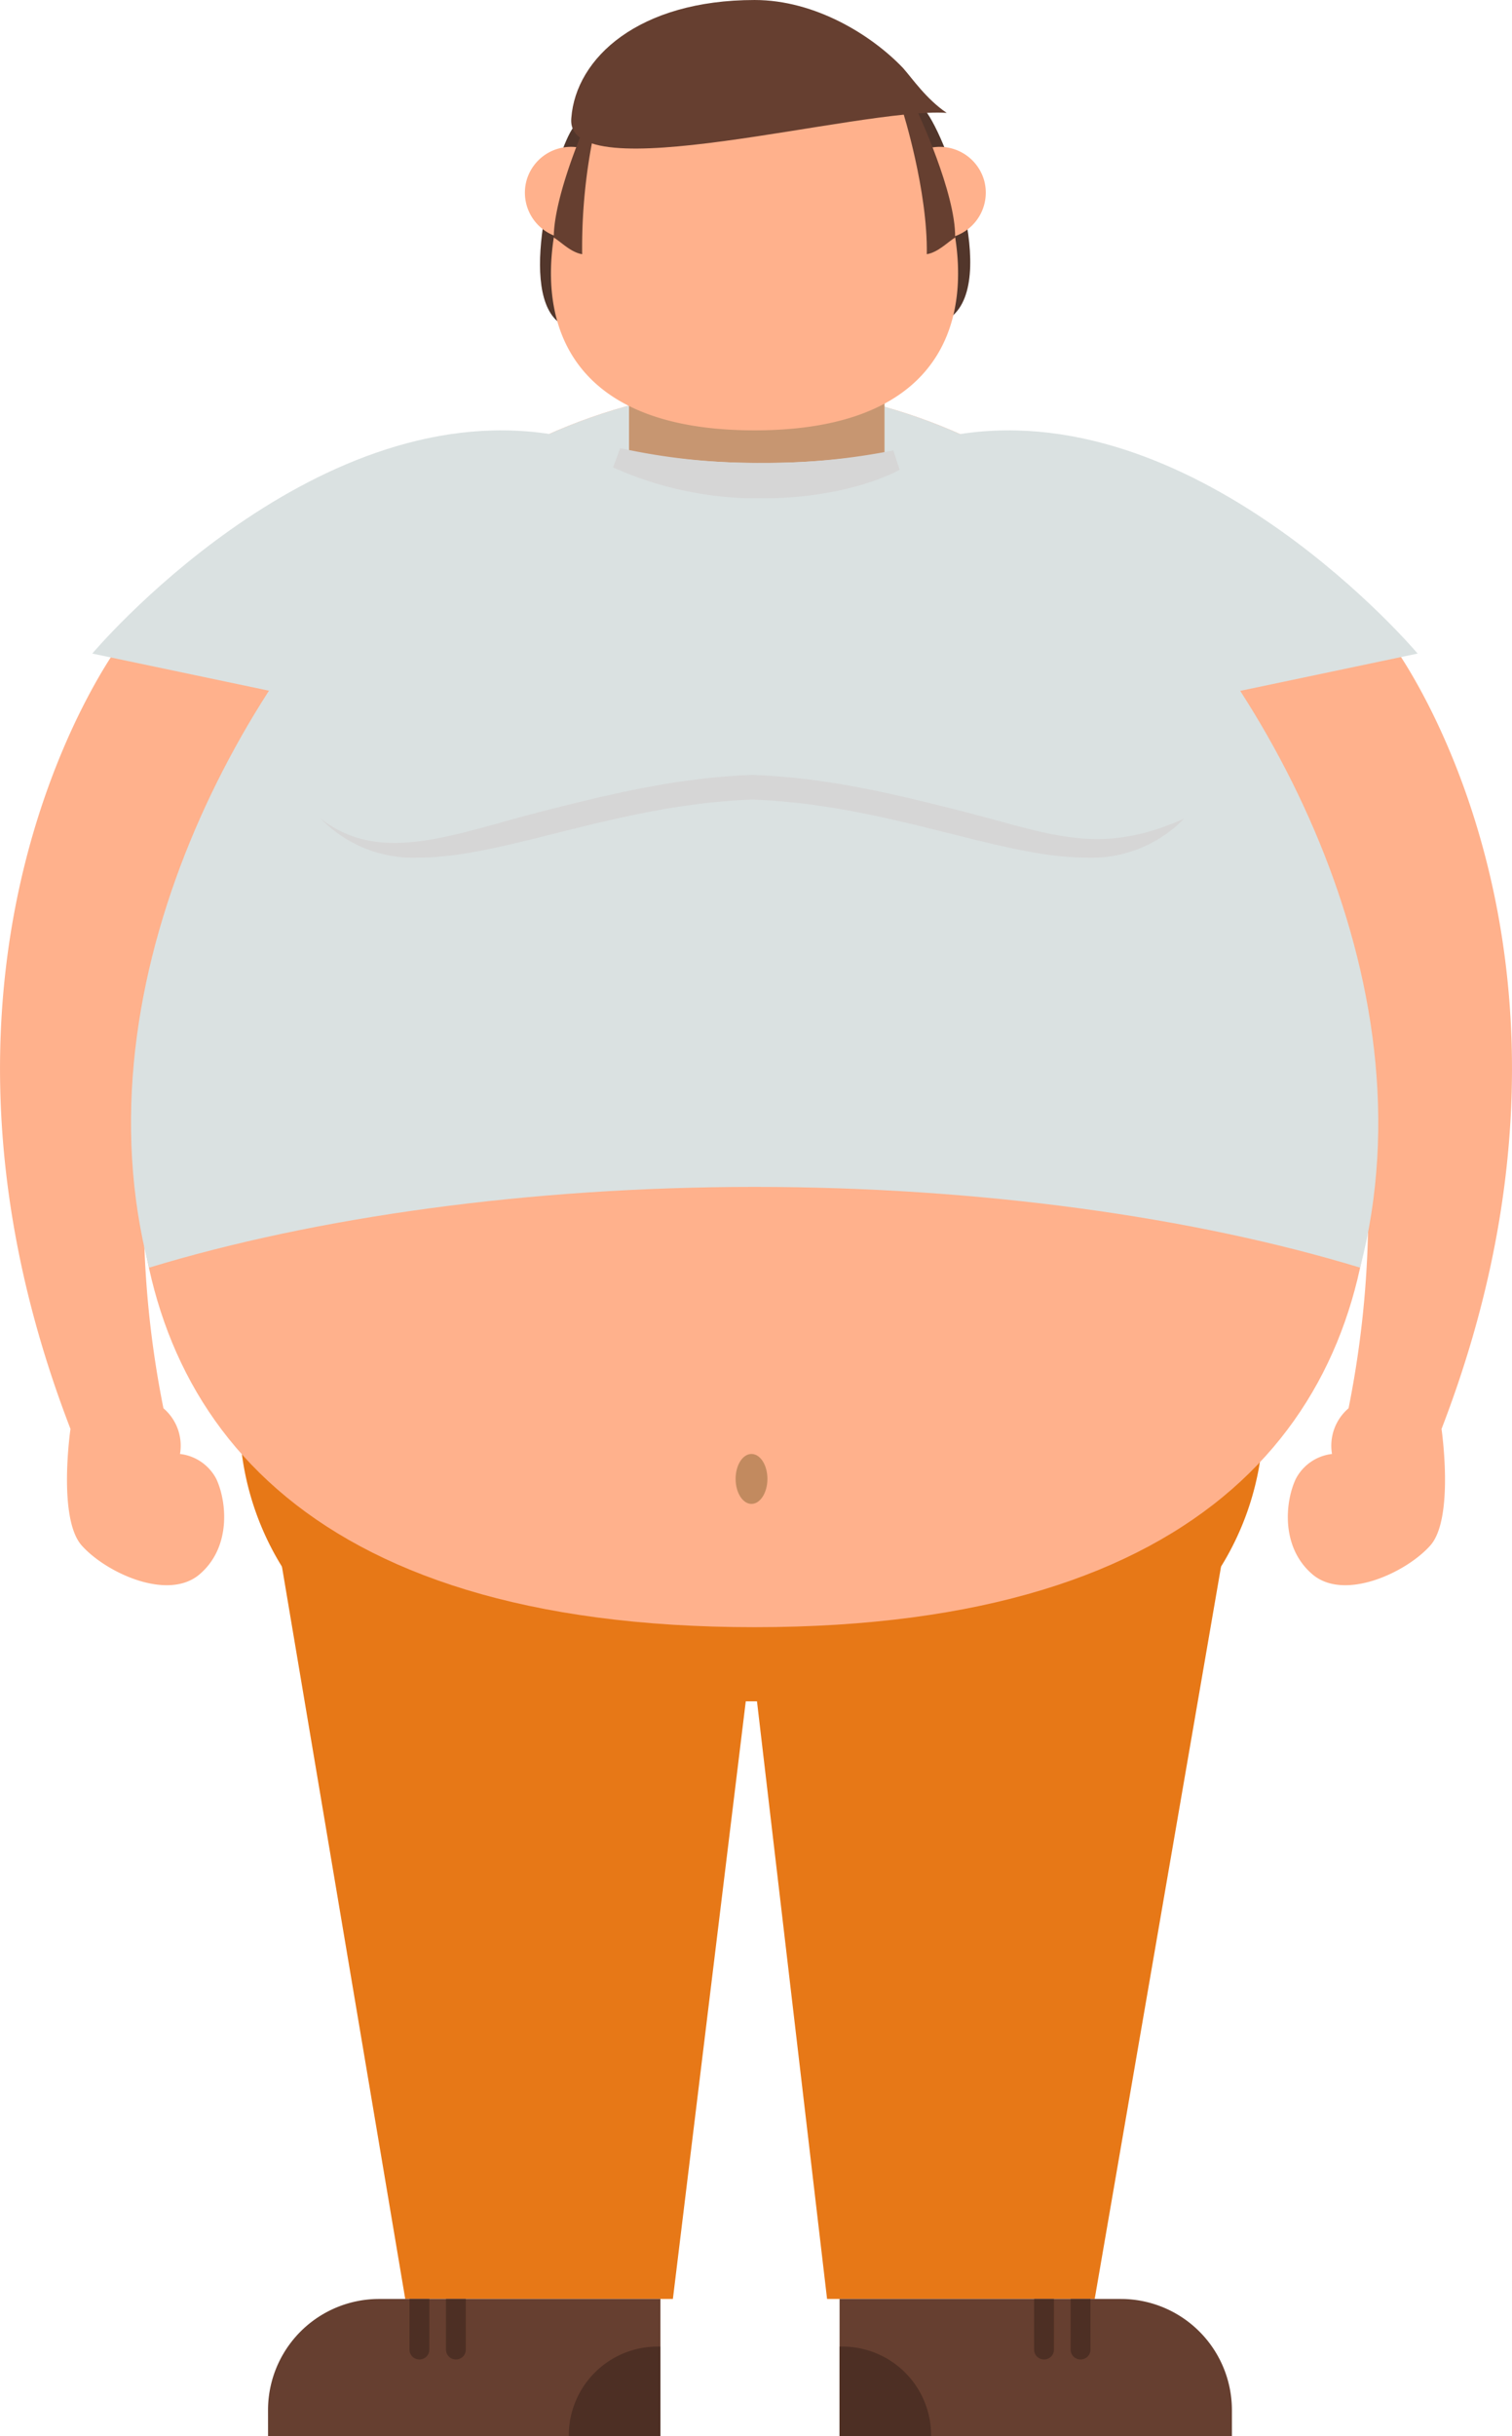 <svg xmlns="http://www.w3.org/2000/svg" width="171.408" height="275.995" viewBox="0 0 171.408 275.995"><defs><style>.a{fill:#ffb18c;}.b{fill:#52362b;}.c{fill:#e77817;}.d{fill:#c28a5f;}.e{fill:#dae1e1;}.f{fill:#d6d6d6;mix-blend-mode:multiply;isolation:isolate;}.g{fill:#c79671;}.h{fill:#663f30;}.i{fill:#4d2f24;}</style></defs><path class="a" d="M-245.4,153.544a5.561,5.561,0,0,0-1.878-5.175c-9.791-48.889,15.848-83.444,15.848-83.444l-20.824-3.082s-26.352,35.012-5.551,88.892l-.015.008s-1.465,10.09,1.28,13.172,9.768,6.341,13.367,3.259,3.086-8.231,1.89-10.8A5.341,5.341,0,0,0-245.4,153.544Z" transform="translate(265.805 11.171)"/><path class="a" d="M-216.09,153.544a5.571,5.571,0,0,1,1.878-5.175c9.791-48.889-15.848-83.444-15.848-83.444l20.824-3.082s26.356,35.012,5.555,88.892l.012.008s1.464,10.09-1.277,13.172-9.772,6.341-13.371,3.259-3.09-8.231-1.878-10.8A5.319,5.319,0,0,1-216.09,153.544Z" transform="translate(367.092 11.171)"/><path class="b" d="M-246.029,48.791c-1.924,2.5-6.352,18-1.859,21.981,3.025,2.411,23.231,4.934,23.231,4.934s19.294-2.269,21.686-5.616c5.133-4.757-1.461-22.15-3.692-23.691S-244.1,46.292-246.029,48.791Z" transform="translate(311.054 -34.4)"/><path class="a" d="M-231.088,50.97a5.232,5.232,0,0,1-3.692,6.406c-2.791.755-5.528-9.292-2.726-10.055A5.23,5.23,0,0,1-231.088,50.97Z" transform="translate(342.663 -30.499)"/><path class="a" d="M-250.1,50.97a5.229,5.229,0,0,0,3.688,6.406c2.8.755,5.528-9.292,2.733-10.055A5.227,5.227,0,0,0-250.1,50.97Z" transform="translate(309.785 -30.499)"/><path class="c" d="M-142.64,82.789H-258.723v7.238a32.193,32.193,0,0,0,32.194,32.186h51.7A32.189,32.189,0,0,0-142.64,90.027Z" transform="translate(285.872 70.525)"/><path class="c" d="M-213.144,172.081h-30.342l-13.983-83,53.236,9.981Z" transform="translate(289.426 88.361)"/><path class="c" d="M-204.674,172.081h-30.339l-8.569-73.016,53.237-9.981Z" transform="translate(328.774 88.361)"/><path class="a" d="M-152.259,69.919c30.515,27.429,64.012,124.724-39.478,124.724s-70-97.3-39.482-124.724c11.984-10.768,27.295-15.656,39.482-15.656S-164.242,59.151-152.259,69.919Z" transform="translate(277.274 -10.304)"/><path class="d" d="M-240.447,88.588c0,1.56-.813,2.833-1.806,2.833s-1.8-1.273-1.8-2.833.8-2.825,1.8-2.825S-240.447,87.028-240.447,88.588Z" transform="translate(327.446 78.952)"/><path class="e" d="M-191.245,144.765c25.524,0,49.813,3.412,68.651,9.147,8.564-32.819-11.2-67.834-29.173-83.993-11.984-10.768-27.291-15.656-39.478-15.656s-27.5,4.888-39.482,15.656c-17.975,16.158-37.7,51.174-29.143,83.993C-241.023,148.177-216.772,144.765-191.245,144.765Z" transform="translate(276.782 -10.304)"/><path class="f" d="M-158.491,70.668c-9.856,4.351-15.127,1.648-25.826-1.035-6.755-1.694-14.418-3.619-23.032-3.937h-.1c-8.618.318-16.277,2.243-23.036,3.937-10.7,2.683-18.9,6.394-25.826,1.035h0a14.589,14.589,0,0,0,11.133,4.393c4.5,0,9.63-1.284,15.369-2.726,6.617-1.656,14.107-3.535,22.407-3.849,8.3.314,15.8,2.193,22.415,3.849,5.739,1.441,10.86,2.726,15.365,2.726a14.587,14.587,0,0,0,11.136-4.393Z" transform="translate(292.695 22.092)"/><path class="g" d="M-232.135,64.013a83.426,83.426,0,0,0,13.9-1.112V53.816H-247.2V62.7A82.482,82.482,0,0,0-232.135,64.013Z" transform="translate(318.508 -11.571)"/><path class="f" d="M-247.674,58.227a39.92,39.92,0,0,0,16.868,3.5c10.086,0,15.618-3.239,15.618-3.239l-.728-2.189a73.96,73.96,0,0,1-14.889,1.422,72.308,72.308,0,0,1-16.066-1.679Z" transform="translate(317.18 -5.274)"/><path class="e" d="M-211.258,55.924C-238.653,51.75-263.076,80.8-263.076,80.8l25.708,5.4S-210.085,57.27-211.258,55.924Z" transform="translate(273.538 -6.759)"/><path class="e" d="M-237.372,55.924C-209.981,51.75-185.558,80.8-185.558,80.8l-25.7,5.4S-238.549,57.27-237.372,55.924Z" transform="translate(346.267 -6.759)"/><path class="a" d="M-213.421,48.609c10.063,9.036,21.1,41.111-13.007,41.111s-23.078-32.075-13.019-41.111a20.169,20.169,0,0,1,13.019-5.168A20.134,20.134,0,0,1-213.421,48.609Z" transform="translate(311.966 -40.968)"/><path class="h" d="M-248.9,56.152c-.832,8.43,32.627-1.211,42.552-.567-2.315-1.572-3.853-3.841-4.945-5.079-3.558-3.734-9.963-7.709-16.825-7.709C-241.246,42.8-248.38,49.347-248.9,56.152Z" transform="translate(313.669 -42.796)"/><path class="h" d="M-246.209,46.707s-3.22,7.5-3.22,11.918c.8.468,1.928,1.683,3.22,1.886a63.636,63.636,0,0,1,1.277-13.463Z" transform="translate(312.207 -31.714)"/><path class="h" d="M-237.458,46.082s4.382,9.3,4.29,14.314c-.793.468-1.932,1.683-3.212,1.886.123-7.2-2.729-16.2-2.729-16.2Z" transform="translate(341.446 -33.485)"/><path class="h" d="M-196.5,126.287h-44.477V110.734h31.883a12.593,12.593,0,0,1,12.593,12.6Z" transform="translate(336.156 149.708)"/><path class="i" d="M-233.032,117.588h.023a1.115,1.115,0,0,0,1.112-1.112v-5.743h-2.246v5.743A1.115,1.115,0,0,0-233.032,117.588Z" transform="translate(355.517 149.708)"/><path class="i" d="M-234.108,117.588h.023a1.109,1.109,0,0,0,1.108-1.112v-5.743h-2.246v5.743A1.113,1.113,0,0,0-234.108,117.588Z" transform="translate(352.457 149.708)"/><path class="i" d="M-240.655,112.141h-.322V122.3H-230.6v-.1A10.06,10.06,0,0,0-240.655,112.141Z" transform="translate(336.156 153.695)"/><path class="h" d="M-257.878,126.287h44.48V110.734h-31.883a12.594,12.594,0,0,0-12.6,12.6Z" transform="translate(288.266 149.708)"/><path class="i" d="M-252.56,117.588h-.023a1.113,1.113,0,0,1-1.112-1.112v-5.743h2.247v5.743A1.113,1.113,0,0,1-252.56,117.588Z" transform="translate(300.119 149.708)"/><path class="i" d="M-251.481,117.588h-.023a1.113,1.113,0,0,1-1.112-1.112v-5.743h2.246v5.743A1.11,1.11,0,0,1-251.481,117.588Z" transform="translate(303.176 149.708)"/><path class="i" d="M-238.925,112.141h.326V122.3h-10.385v-.1A10.06,10.06,0,0,1-238.925,112.141Z" transform="translate(313.468 153.695)"/></svg>
